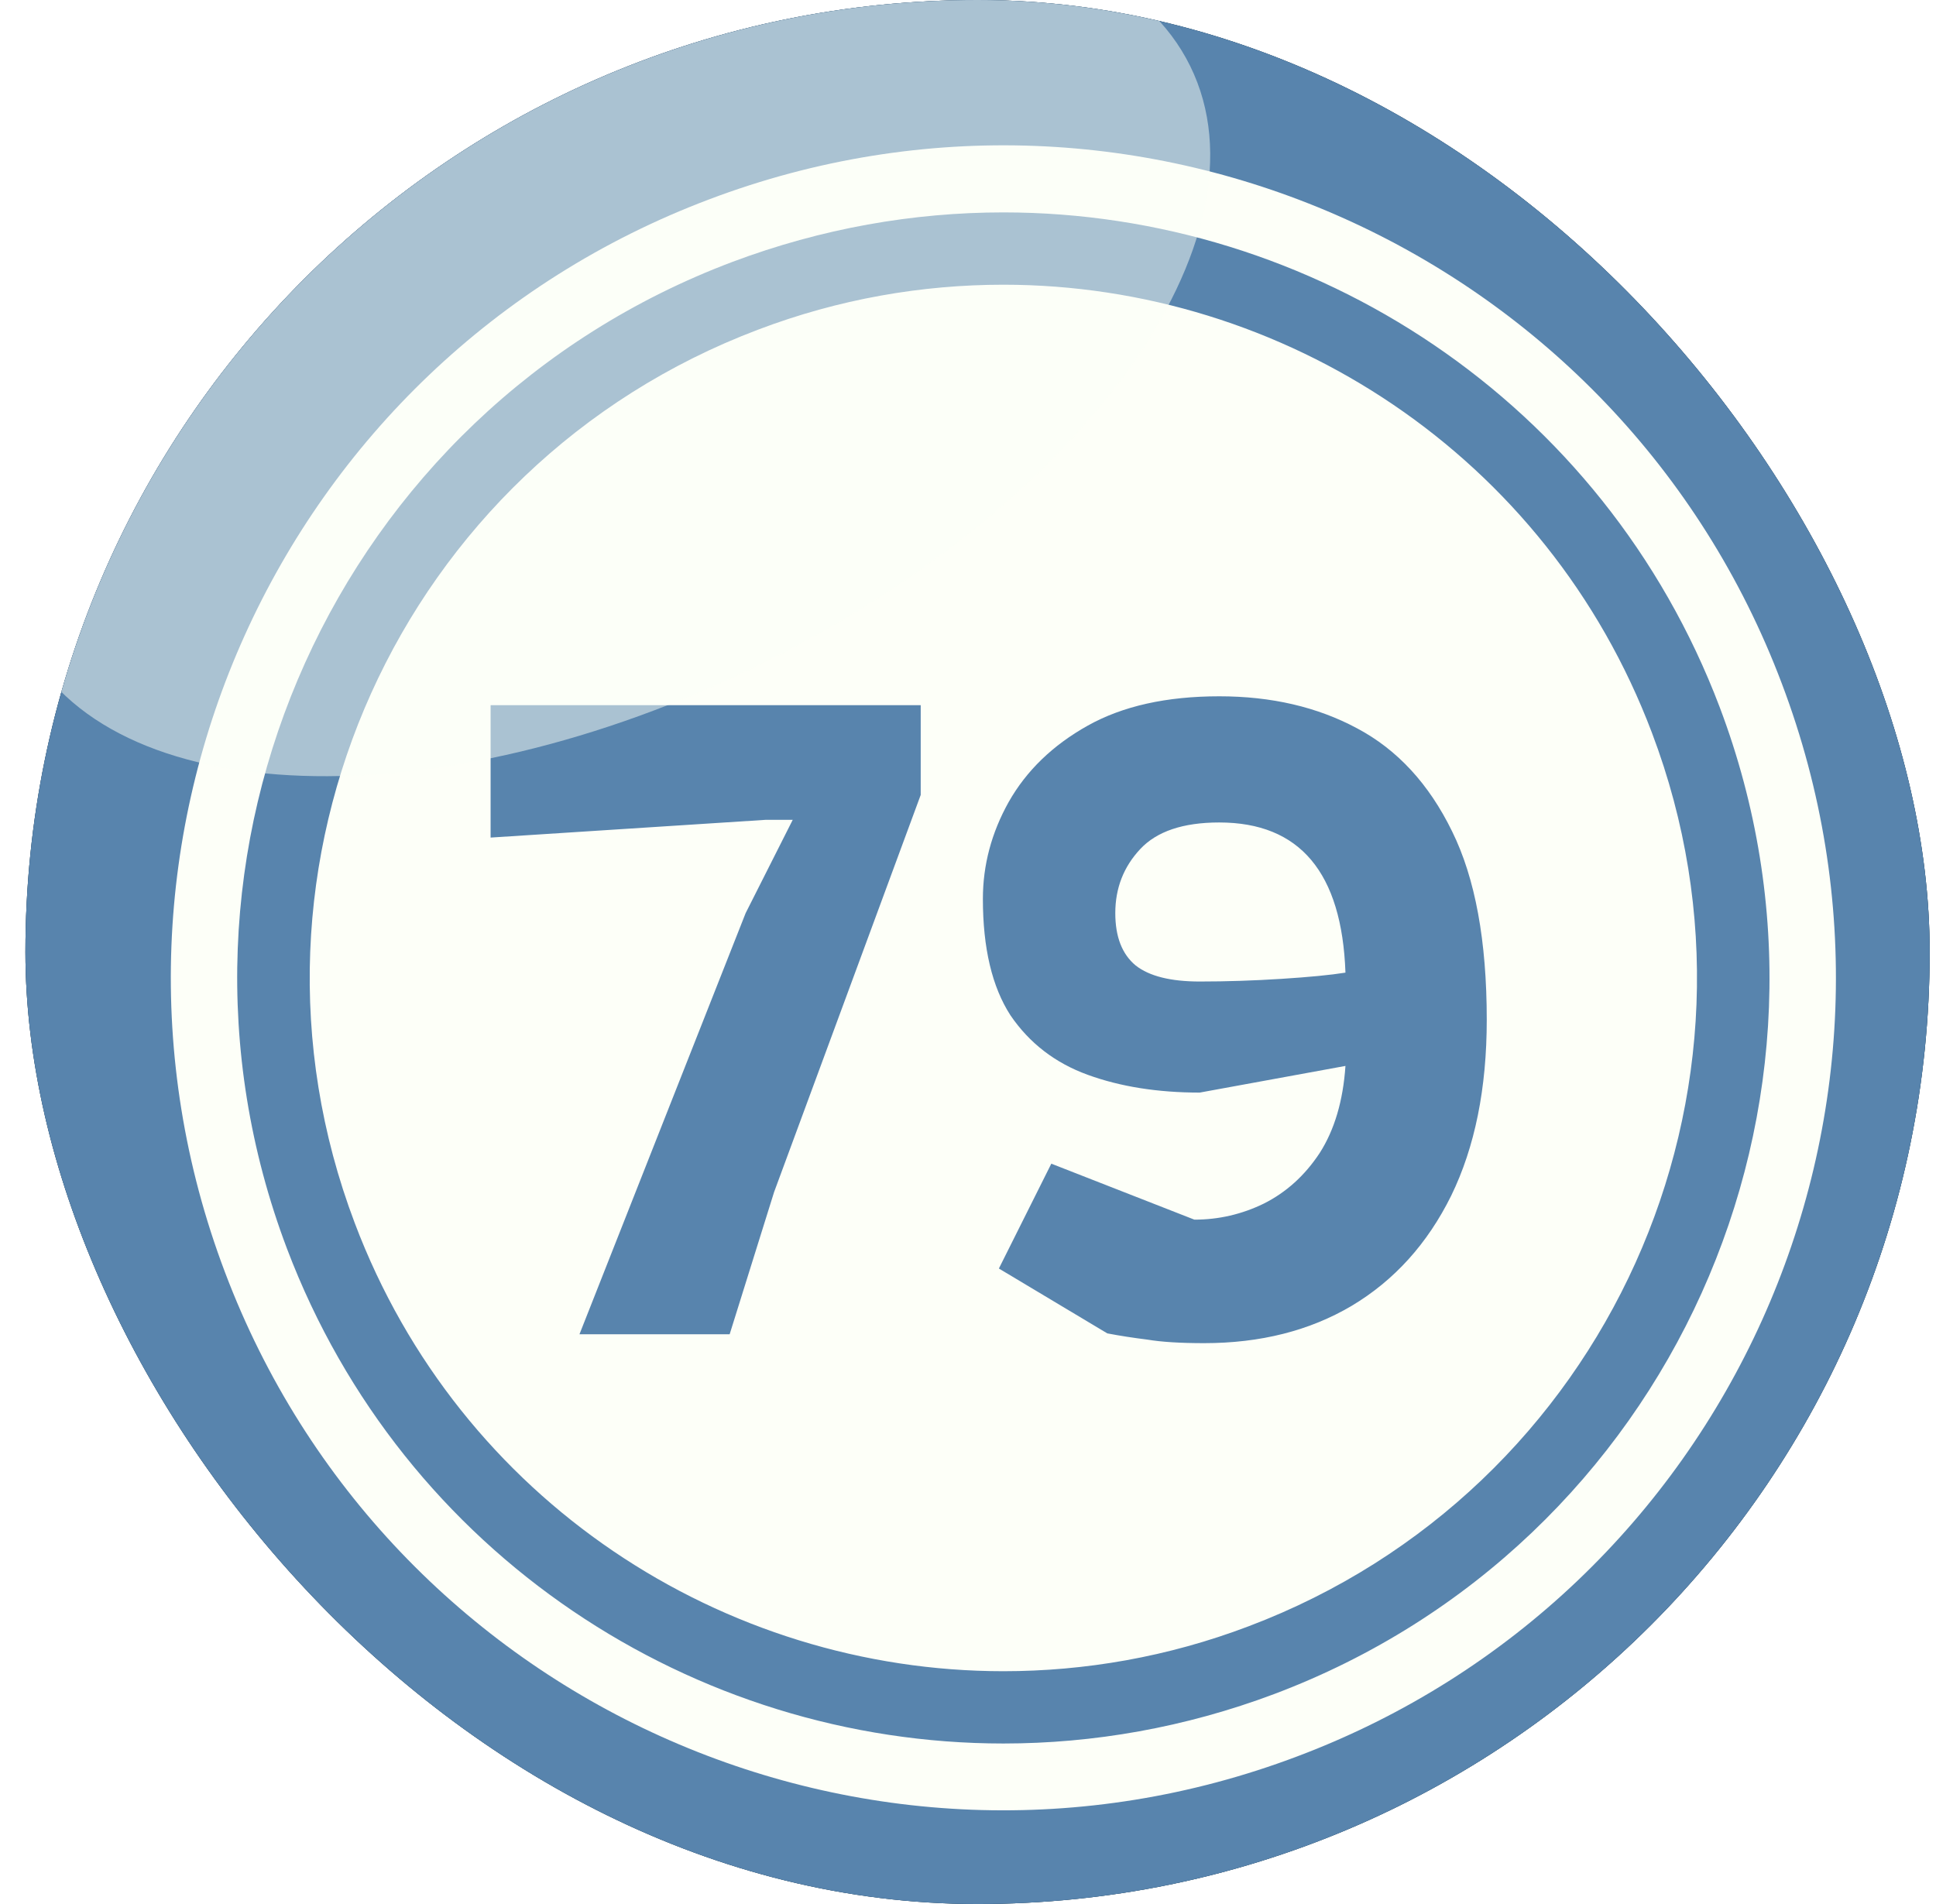 <svg width="61" height="60" viewBox="0 0 61 60" fill="none" xmlns="http://www.w3.org/2000/svg">
<g filter="url(#filter0_i_3570_20157)">
<g clip-path="url(#clip0_3570_20157)">
<rect x="0.801" width="60" height="60" rx="30" fill="#82857D"/>
<path fill-rule="evenodd" clip-rule="evenodd" d="M18.064 -3.661C36.652 -10.695 57.429 -1.329 64.462 17.26C71.495 35.849 62.13 56.627 43.542 63.661C24.954 70.695 4.177 61.329 -2.856 42.74C-9.889 24.151 -0.523 3.372 18.064 -3.661Z" fill="#133D63"/>
<path fill-rule="evenodd" clip-rule="evenodd" d="M18.065 -3.662C36.312 -10.57 56.676 -1.652 64.05 16.255C69.325 34.144 59.977 53.361 42.251 60.054C24.004 66.962 3.64 58.044 -3.734 40.137C-9.009 22.248 0.339 3.031 18.065 -3.662Z" fill="#5884AD"/>
<path fill-rule="evenodd" clip-rule="evenodd" d="M22.338 6.285C35.885 1.154 51.027 7.99 56.141 21.537C61.272 35.084 54.436 50.228 40.89 55.342C27.344 60.473 12.201 53.637 7.088 40.09C1.957 26.543 8.792 11.399 22.338 6.285Z" fill="#FDFFF8"/>
<path fill-rule="evenodd" clip-rule="evenodd" d="M31.614 6.693C41.356 6.693 50.525 12.633 54.185 22.286C58.903 34.756 52.624 48.68 40.154 53.381C37.337 54.44 34.449 54.942 31.614 54.942V52.664C34.18 52.664 36.799 52.215 39.347 51.246C50.632 46.976 56.32 34.362 52.05 23.093C48.748 14.355 40.441 8.972 31.614 8.972V6.693ZM23.074 8.254C25.89 7.196 28.779 6.693 31.614 6.693V8.972C29.048 8.972 26.429 9.421 23.881 10.39C12.596 14.66 6.908 27.274 11.178 38.542C14.479 47.281 22.787 52.664 31.614 52.664V54.942C21.872 54.942 12.703 49.003 9.043 39.35C4.324 26.879 10.604 12.956 23.074 8.254Z" fill="#5884AD"/>
<path d="M18.258 42.046L23.494 28.774L24.978 25.834H24.138L15.458 26.394V22.222H29.01V25.05L24.39 37.566L22.99 42.046H18.258ZM37.941 42.326C37.194 42.326 36.597 42.289 36.149 42.214C35.701 42.158 35.281 42.093 34.889 42.018L31.473 39.974L33.125 36.67L37.633 38.434C38.398 38.434 39.126 38.266 39.817 37.93C40.526 37.575 41.114 37.043 41.581 36.334C42.047 35.606 42.318 34.691 42.393 33.59L37.801 34.43C36.475 34.43 35.299 34.243 34.273 33.87C33.246 33.497 32.434 32.871 31.837 31.994C31.258 31.098 30.969 29.875 30.969 28.326C30.969 27.262 31.239 26.245 31.781 25.274C32.341 24.285 33.171 23.482 34.273 22.866C35.374 22.25 36.755 21.942 38.417 21.942C40.059 21.942 41.506 22.278 42.757 22.95C44.026 23.622 45.025 24.705 45.753 26.198C46.481 27.673 46.845 29.651 46.845 32.134C46.845 34.299 46.471 36.147 45.725 37.678C44.978 39.19 43.933 40.347 42.589 41.15C41.263 41.934 39.714 42.326 37.941 42.326ZM37.801 30.93C38.641 30.93 39.499 30.902 40.377 30.846C41.254 30.79 41.926 30.725 42.393 30.65C42.281 27.495 40.955 25.918 38.417 25.918C37.278 25.918 36.447 26.198 35.925 26.758C35.402 27.318 35.141 27.99 35.141 28.774C35.141 29.521 35.355 30.071 35.785 30.426C36.214 30.762 36.886 30.93 37.801 30.93Z" fill="#5884AD"/>
<path opacity="0.5" fill-rule="evenodd" clip-rule="evenodd" d="M14.285 1.277C24.44 -3.712 34.828 -3.353 37.502 2.084C40.175 7.521 34.093 15.954 23.938 20.942C13.782 25.93 3.394 25.572 0.721 20.135C-1.953 14.698 4.13 6.265 14.285 1.277Z" fill="#FDFFF8"/>
</g>
</g>
<defs>
<filter id="filter0_i_3570_20157" x="0.801" y="0" width="60" height="60" filterUnits="userSpaceOnUse" color-interpolation-filters="sRGB">
<feFlood flood-opacity="0" result="BackgroundImageFix"/>
<feBlend mode="normal" in="SourceGraphic" in2="BackgroundImageFix" result="shape"/>
<feColorMatrix in="SourceAlpha" type="matrix" values="0 0 0 0 0 0 0 0 0 0 0 0 0 0 0 0 0 0 127 0" result="hardAlpha"/>
<feOffset/>
<feGaussianBlur stdDeviation="5"/>
<feComposite in2="hardAlpha" operator="arithmetic" k2="-1" k3="1"/>
<feColorMatrix type="matrix" values="0 0 0 0 0 0 0 0 0 0 0 0 0 0 0 0 0 0 0.6 0"/>
<feBlend mode="normal" in2="shape" result="effect1_innerShadow_3570_20157"/>
</filter>
<clipPath id="clip0_3570_20157">
<rect x="0.801" width="60" height="60" rx="30" fill="white"/>
</clipPath>
</defs>
</svg>
